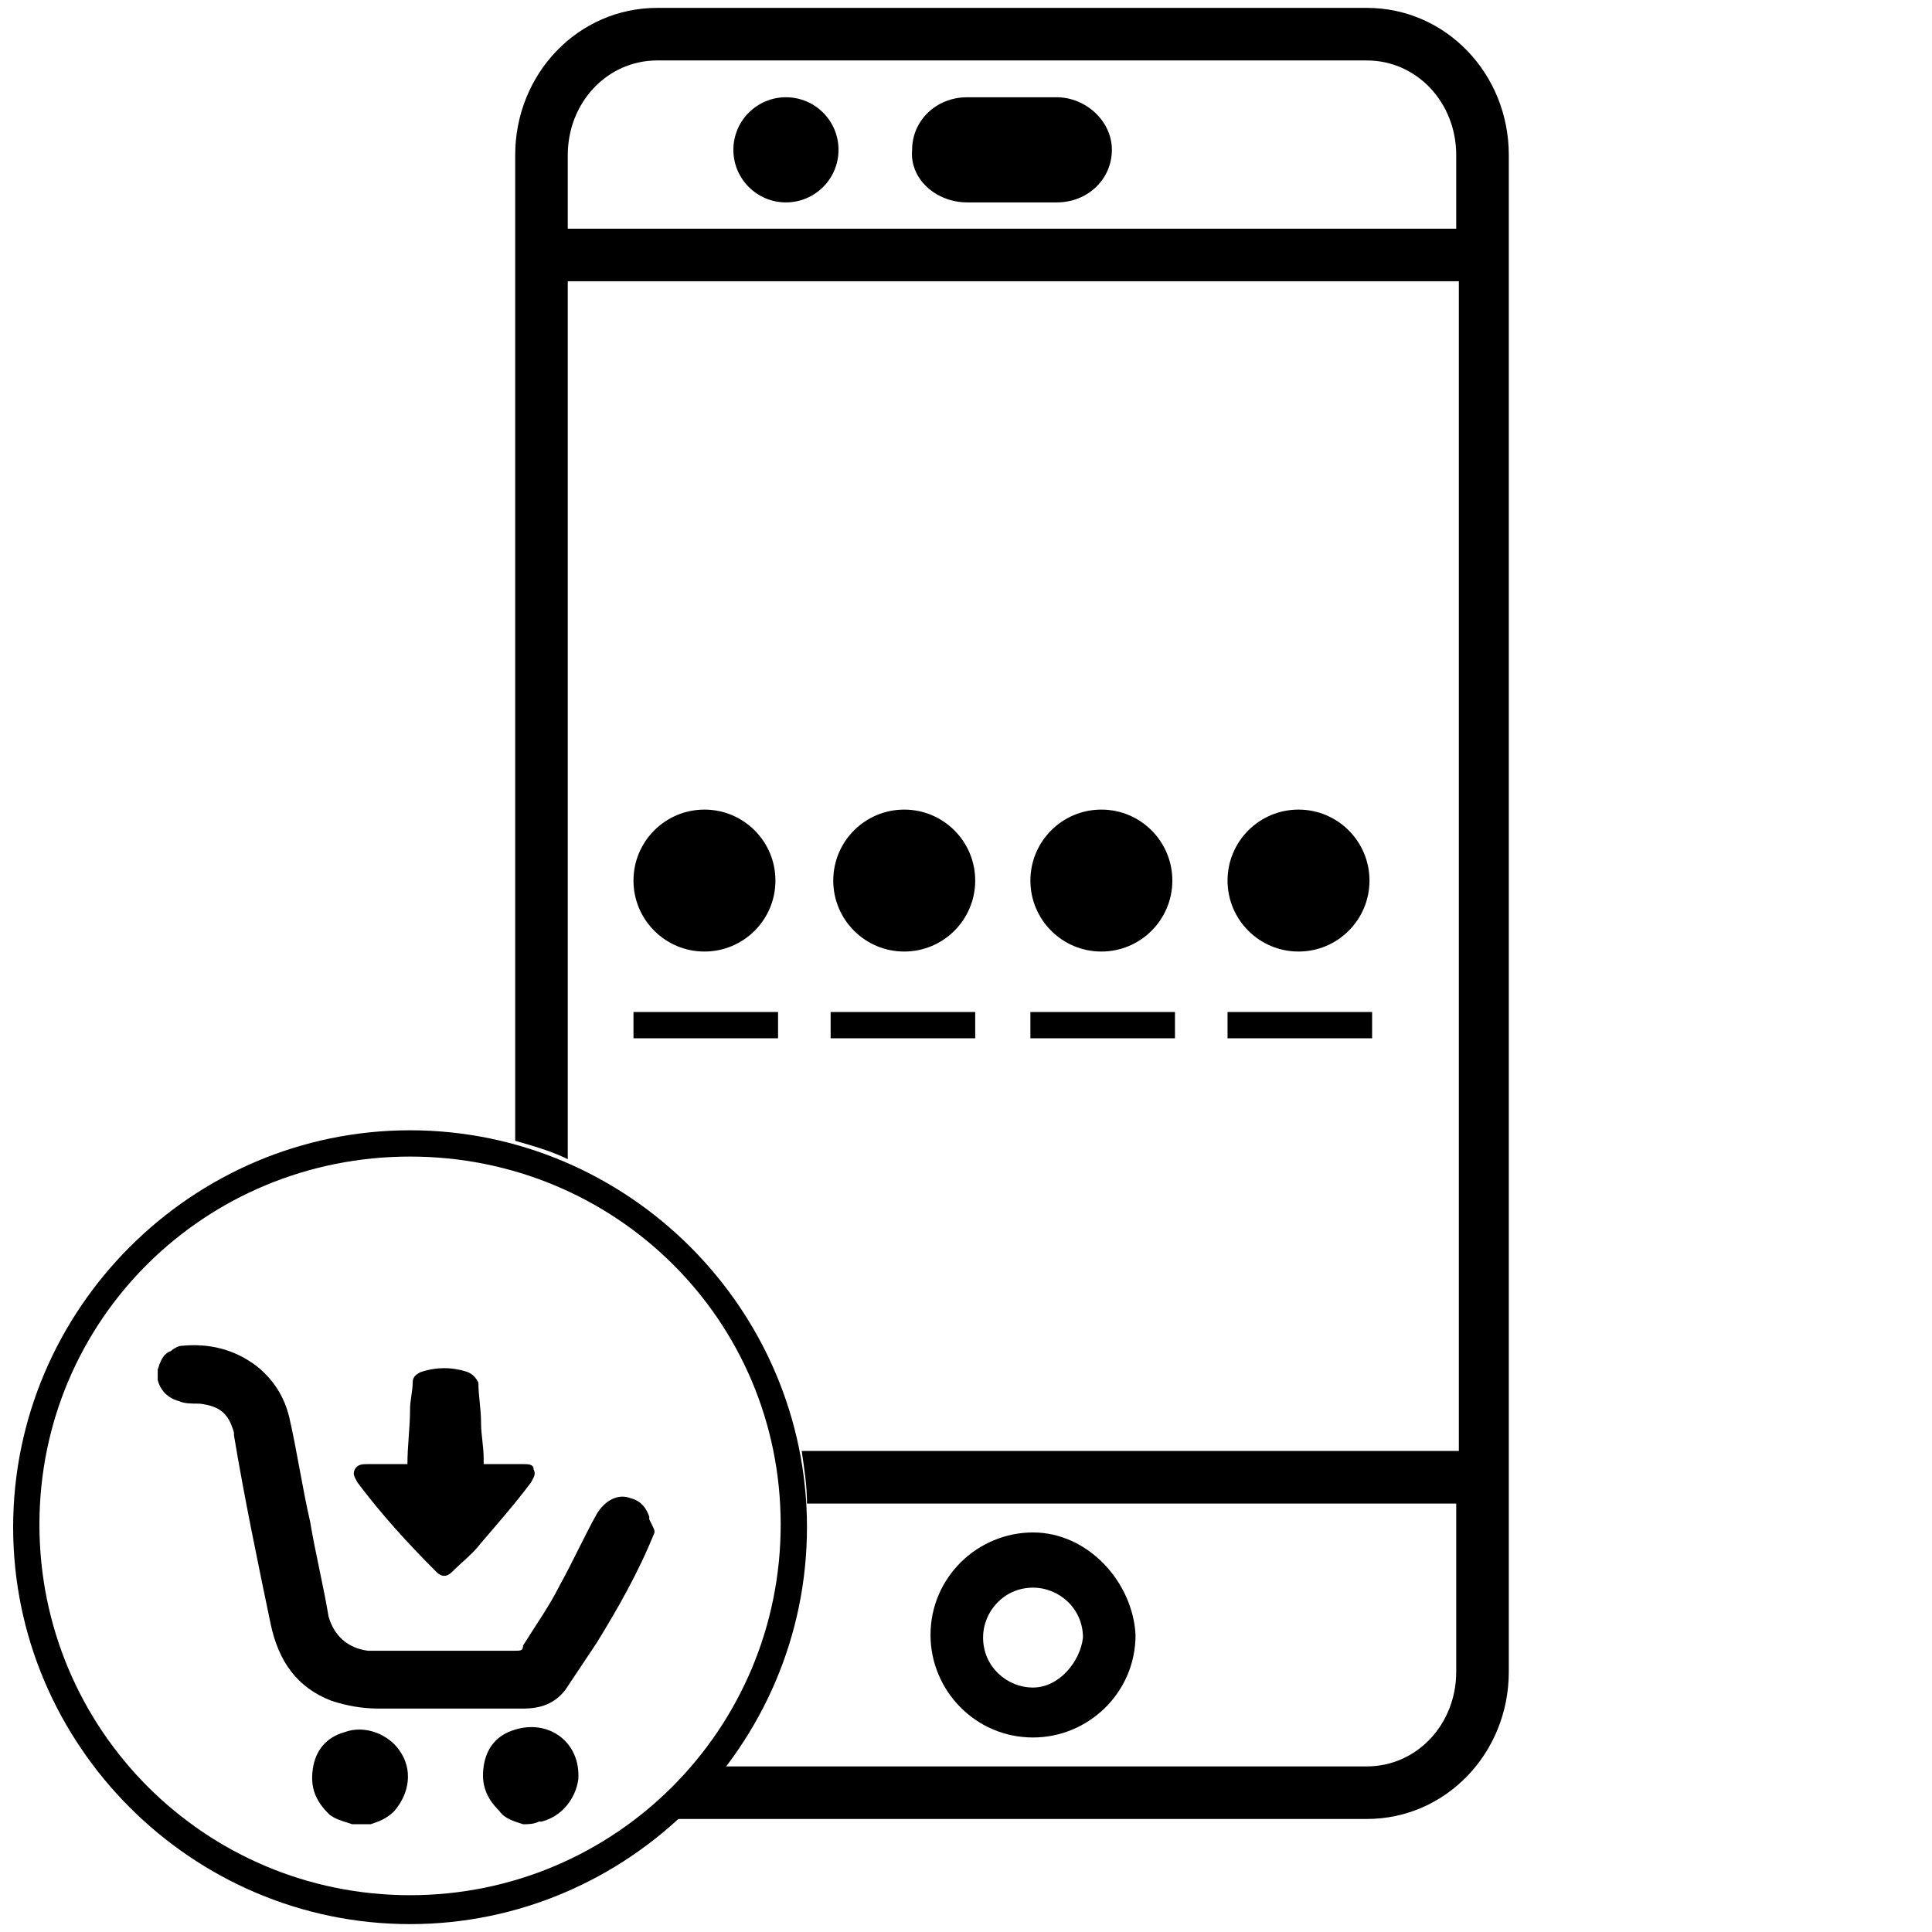 <?xml version="1.0" encoding="utf-8"?>
<!-- Generator: Adobe Illustrator 21.1.0, SVG Export Plug-In . SVG Version: 6.00 Build 0)  -->
<svg version="1.1" id="Слой_1" xmlns="http://www.w3.org/2000/svg" xmlns:xlink="http://www.w3.org/1999/xlink" x="0px" y="0px"
	 viewBox="0 0 73.5 73.5" style="enable-background:new 0 0 73.5 73.5;" xml:space="preserve">
<path d="M39.3,58.3c-2.1,0-3.9,1.7-3.9,3.9c0,2.1,1.7,3.9,3.9,3.9c2.1,0,3.9-1.7,3.9-3.9C43.1,60.2,41.4,58.3,39.3,58.3z M39.3,64.2
	c-1,0-1.9-0.8-1.9-1.9c0-1,0.8-1.9,1.9-1.9c1,0,1.9,0.8,1.9,1.9C41.1,63.2,40.3,64.2,39.3,64.2z"/>
<path d="M36.8,7.7h3.4c1.2,0,2.1-0.9,2.1-2s-1-2-2.1-2h-3.4c-1.2,0-2.1,0.9-2.1,2C34.6,6.8,35.6,7.7,36.8,7.7z"/>
<circle cx="29.9" cy="5.7" r="2"/>
<path d="M52,0.3H25c-3,0-5.4,2.5-5.4,5.6v37.5c0.7,0.2,1.4,0.4,2,0.7V10.7h33.9v44.5h-25c0.1,0.7,0.2,1.3,0.2,2h24.7v6.4
	c0,2-1.5,3.6-3.4,3.6H27.5c-0.6,0.7-1.2,1.4-1.9,2H52c3,0,5.4-2.5,5.4-5.6V5.9C57.4,2.8,55,0.3,52,0.3z M55.4,8.7H21.6V5.9
	c0-2,1.5-3.6,3.4-3.6h27c1.9,0,3.4,1.6,3.4,3.6C55.4,5.9,55.4,8.7,55.4,8.7z"/>
<path fill="currentColor" d="M15.6,73.2c-8.3,0-15.1-6.8-15.1-15.1S7.3,43,15.6,43s15.1,6.8,15.1,15.1S23.9,73.2,15.6,73.2z M15.6,44
	C7.8,44,1.5,50.2,1.5,58s6.3,14.1,14.1,14.1s14.1-6.3,14.1-14.1S23.4,44,15.6,44z"/>
<g>
	<path d="M24.9,58.3c-0.6,1.5-1.4,2.9-2.2,4.2c-0.4,0.6-0.8,1.2-1.2,1.8c-0.4,0.5-0.9,0.7-1.6,0.7c-1.8,0-3.6,0-5.5,0
		c-0.6,0-1.2-0.1-1.8-0.3c-1.3-0.5-2-1.5-2.3-2.9c-0.5-2.4-1-4.8-1.4-7.2v-0.1c-0.2-0.7-0.5-1-1.3-1.1c-0.3,0-0.6,0-0.8-0.1
		c-0.4-0.1-0.7-0.4-0.8-0.8c0,0,0,0,0-0.1s0-0.2,0-0.3c0.1-0.3,0.2-0.6,0.5-0.7c0.1-0.1,0.3-0.2,0.4-0.2c1-0.1,2,0.1,2.9,0.8
		c0.6,0.5,1,1.1,1.2,1.9c0.3,1.3,0.5,2.7,0.8,4c0.2,1.2,0.5,2.4,0.7,3.6c0.2,0.7,0.7,1.2,1.5,1.3c0.6,0,1.3,0,1.9,0
		c1.2,0,2.5,0,3.7,0c0.2,0,0.3,0,0.3-0.2c0.5-0.8,1-1.5,1.4-2.3c0.5-0.9,0.9-1.8,1.4-2.7c0.3-0.5,0.8-0.8,1.3-0.6
		c0.4,0.1,0.6,0.4,0.7,0.7v0.1C24.9,58.2,24.9,58.2,24.9,58.3z"/>
	<path d="M13.4,69.4c-0.3-0.1-0.7-0.2-0.9-0.4c-0.5-0.5-0.7-1-0.6-1.7c0.1-0.7,0.5-1.2,1.2-1.4c0.8-0.3,1.7,0.1,2.1,0.7
		c0.5,0.7,0.4,1.6-0.2,2.3c-0.3,0.3-0.6,0.4-0.9,0.5H14C13.7,69.4,13.5,69.4,13.4,69.4z"/>
	<path d="M19.9,69.4c-0.3-0.1-0.7-0.2-0.9-0.5c-0.5-0.5-0.7-1-0.6-1.7s0.5-1.2,1.2-1.4c1.3-0.4,2.5,0.5,2.4,1.9
		c-0.1,0.7-0.6,1.4-1.4,1.6h-0.1C20.3,69.4,20.1,69.4,19.9,69.4z"/>
	<path d="M15.5,55.7c0-0.7,0.1-1.4,0.1-2.1c0-0.3,0.1-0.7,0.1-1c0-0.2,0.1-0.3,0.3-0.4c0.6-0.2,1.2-0.2,1.8,0
		c0.2,0.1,0.3,0.2,0.4,0.4c0,0.5,0.1,1,0.1,1.5s0.1,0.9,0.1,1.4c0,0,0,0.1,0,0.2c0.1,0,0.1,0,0.2,0c0.4,0,0.9,0,1.3,0
		c0.2,0,0.4,0,0.4,0.2c0.1,0.2,0,0.3-0.1,0.5c-0.6,0.8-1.3,1.6-1.9,2.3c-0.3,0.4-0.7,0.7-1.1,1.1c-0.2,0.2-0.4,0.2-0.6,0
		c-1.1-1.1-2.1-2.2-3-3.4c-0.1-0.2-0.2-0.3-0.1-0.5c0.1-0.2,0.3-0.2,0.5-0.2C14.5,55.7,15,55.7,15.5,55.7z"/>
</g>
<circle fill="currentColor" cx="26.8" cy="33.5" r="2.7"/>
<circle fill="currentColor" cx="34.4" cy="33.5" r="2.7"/>
<circle fill="currentColor" cx="41.9" cy="33.5" r="2.7"/>
<circle fill="currentColor" cx="49.4" cy="33.5" r="2.7"/>
<rect fill="currentColor" x="24.1" y="38.5" width="5.5" height="1"/>
<rect fill="currentColor" x="31.6" y="38.5" width="5.5" height="1"/>
<rect fill="currentColor" x="39.2" y="38.5" width="5.5" height="1"/>
<rect fill="currentColor" x="46.7" y="38.5" width="5.5" height="1"/>
</svg>
